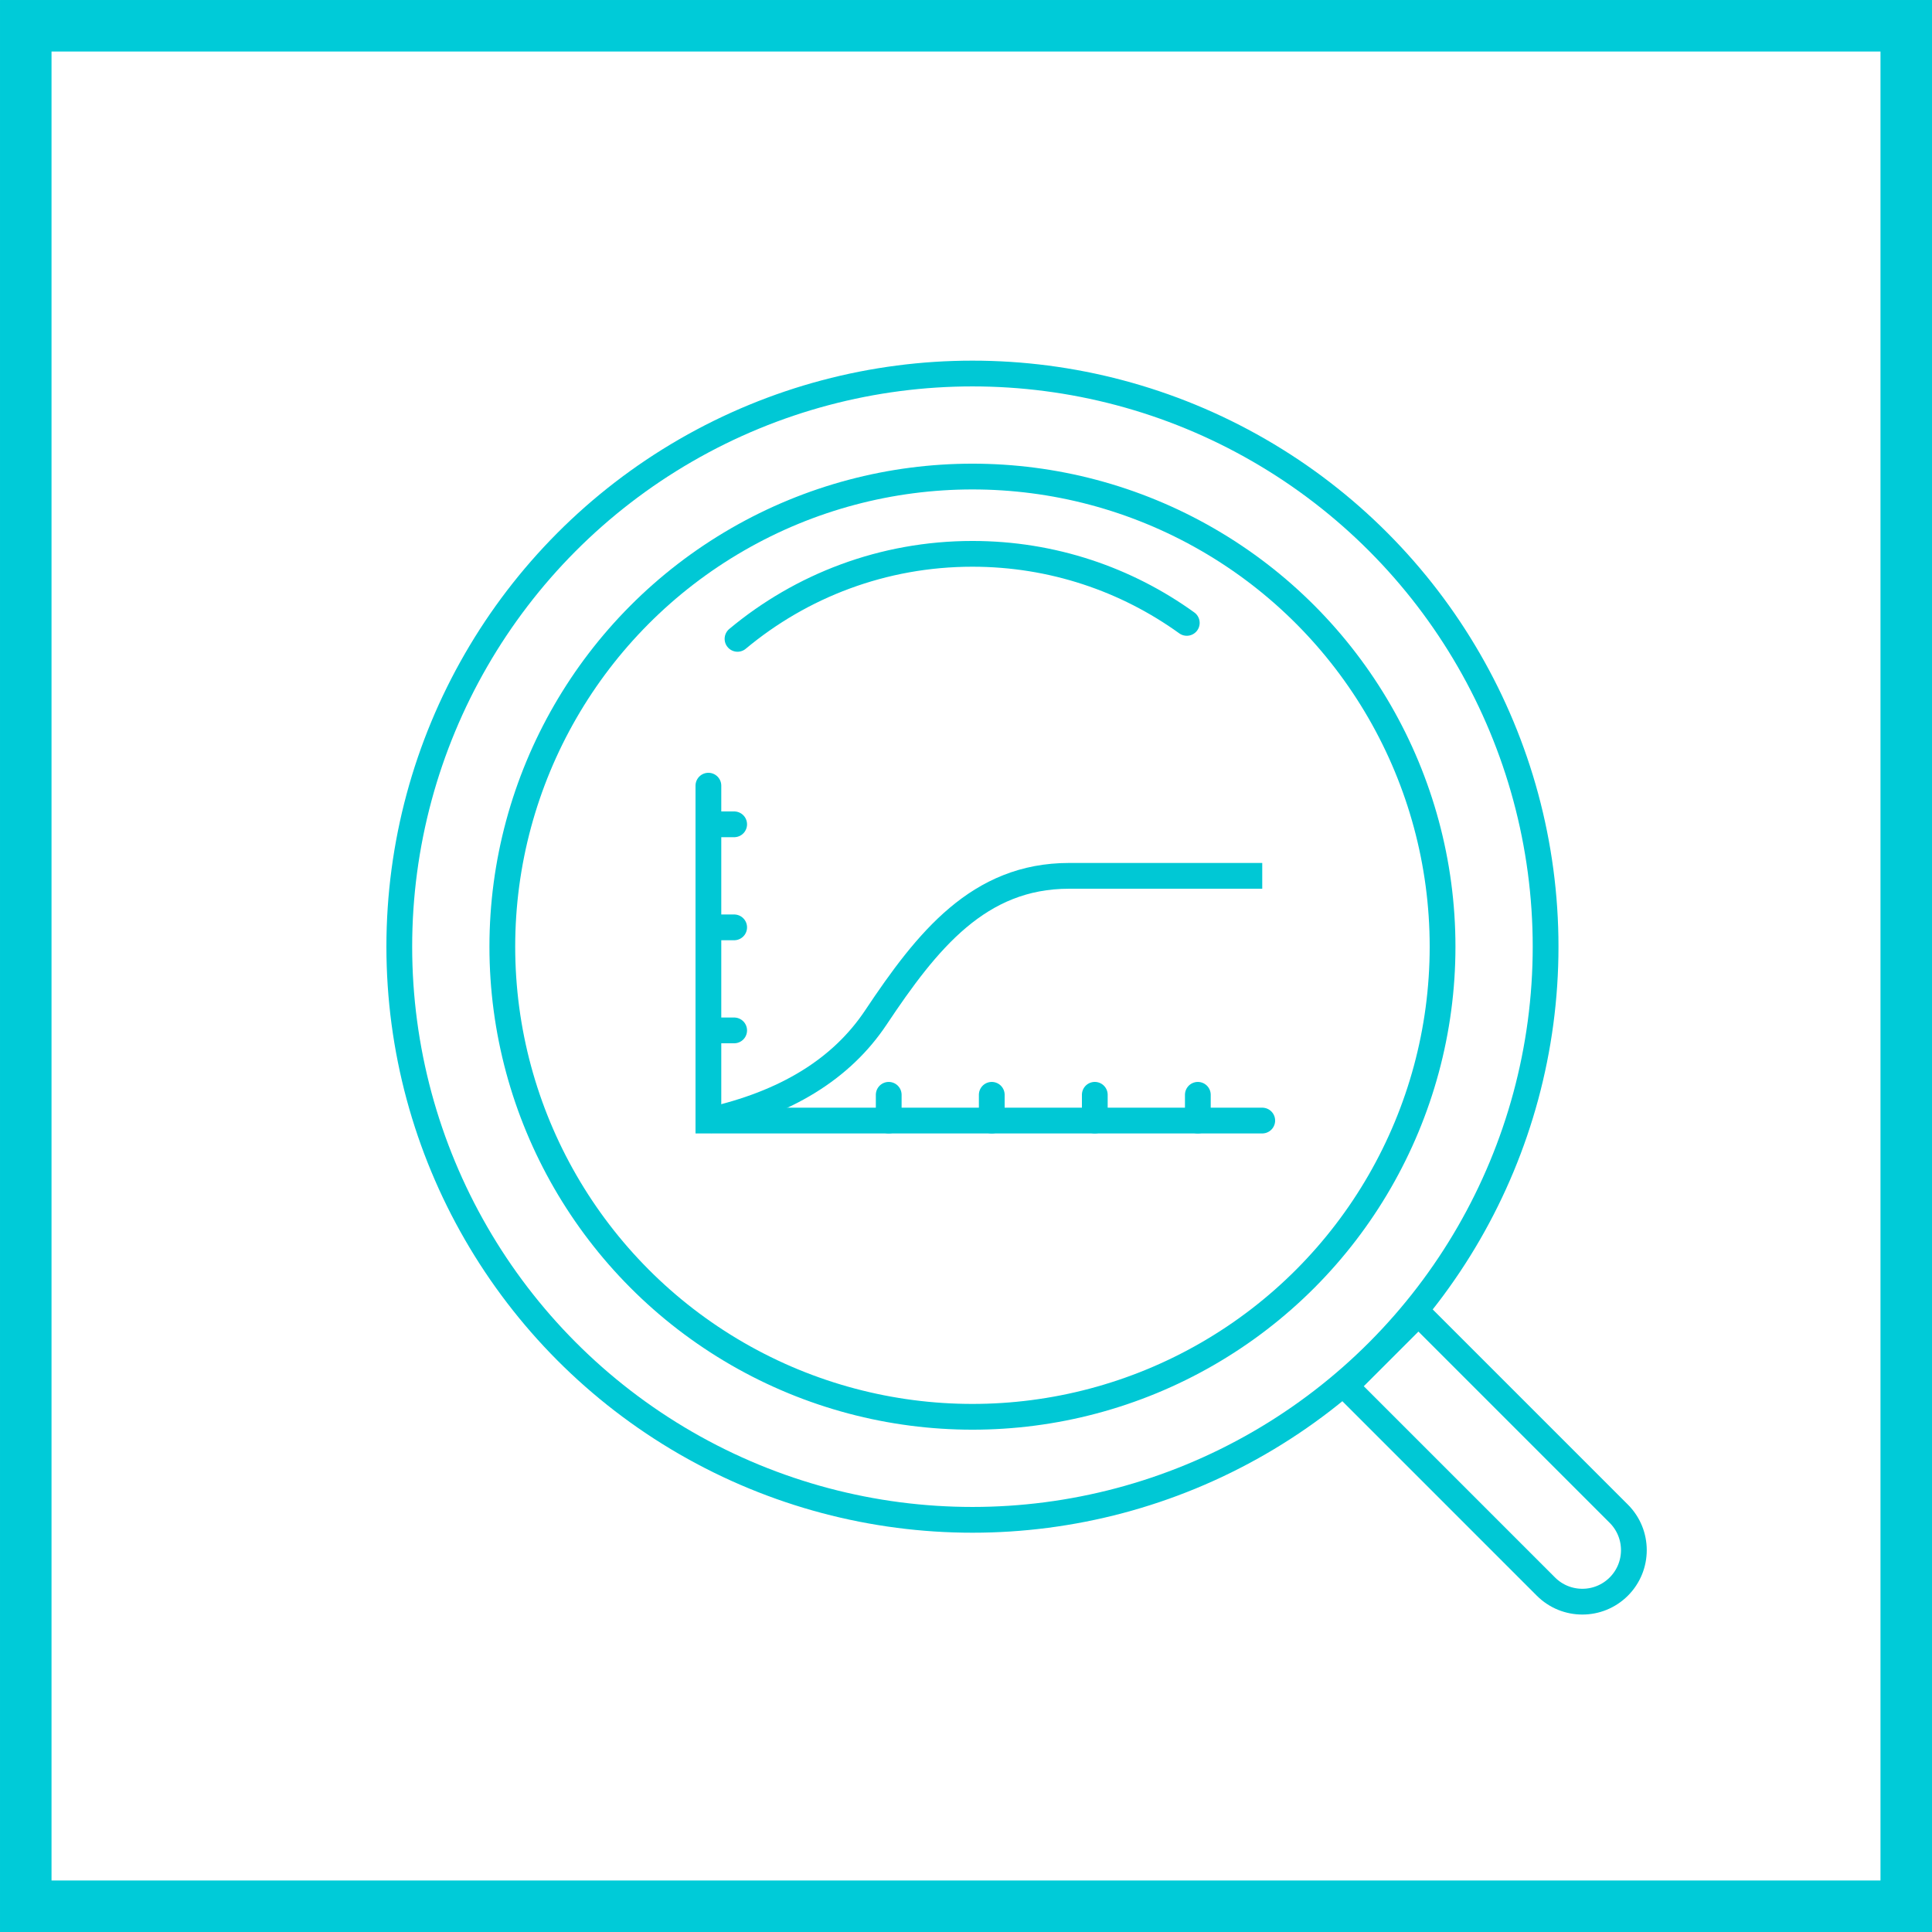<?xml version="1.0" encoding="UTF-8"?>
<svg width="140px" height="140px" viewBox="0 0 140 140" version="1.1" xmlns="http://www.w3.org/2000/svg" xmlns:xlink="http://www.w3.org/1999/xlink">
    <title>Performance Icon</title>
    <g id="Design" stroke="none" stroke-width="1" fill="none" fill-rule="evenodd">
        <g id="Product---Step-5-(all-products)" transform="translate(-267, -1290)">
            <g id="Group-8-Copy" transform="translate(235, 1258)">
                <g id="Performance-Icon" transform="translate(32, 32)">
                    <rect id="Rectangle-Copy" stroke="#00CBD8" stroke-width="3.733" x="1.867" y="1.867" width="136.267" height="136.267"></rect>
                    <circle id="Oval-Copy" stroke="#00C8D5" stroke-width="1.867" cx="70.467" cy="68.6" r="41.533"></circle>
                    <circle id="Oval-Copy-2" stroke="#00C8D5" stroke-width="1.867" cx="70.467" cy="68.6" r="34.067"></circle>
                    <path d="M85.999,45.137 C81.629,41.988 76.264,40.133 70.467,40.133 C63.991,40.133 58.056,42.447 53.443,46.294" id="Oval-Copy-3" stroke="#00C8D5" stroke-width="1.867" stroke-linecap="round"></path>
                    <path d="M117.124,102.657 C118.155,102.657 119.088,103.075 119.763,103.75 C120.439,104.426 120.857,105.359 120.857,106.39 C120.857,107.421 120.439,108.355 119.763,109.03 C119.088,109.706 118.155,110.124 117.124,110.124 L96.59,110.124 L96.59,102.657 Z" id="Rectangle-Copy-2" stroke="#00C8D5" stroke-width="1.867" transform="translate(108.724, 106.39) rotate(-315) translate(-108.724, -106.39) "></path>
                    <polyline id="Path-2-Copy" stroke="#00C8D5" stroke-width="1.867" stroke-linecap="round" points="51.333 56.933 51.333 81.2 91.467 81.2"></polyline>
                    <path d="M51.333,81.2 C56.933,79.956 60.978,77.467 63.467,73.733 C67.2,68.133 70.933,63.467 77.467,63.467 C81.822,63.467 86.489,63.467 91.467,63.467" id="Path-3-Copy" stroke="#00C8D5" stroke-width="1.867"></path>
                    <line x1="51.333" y1="59.733" x2="53.2" y2="59.733" id="Path-4-Copy-4" stroke="#00C8D5" stroke-width="1.867" stroke-linecap="round"></line>
                    <line x1="51.333" y1="67.2" x2="53.2" y2="67.2" id="Path-4-Copy-5" stroke="#00C8D5" stroke-width="1.867" stroke-linecap="round"></line>
                    <line x1="51.333" y1="74.667" x2="53.2" y2="74.667" id="Path-4-Copy-6" stroke="#00C8D5" stroke-width="1.867" stroke-linecap="round"></line>
                    <line x1="63.467" y1="80.267" x2="65.333" y2="80.267" id="Path-4-Copy-7" stroke="#00C8D5" stroke-width="1.867" stroke-linecap="round" transform="translate(64.4, 80.267) rotate(-90) translate(-64.4, -80.267) "></line>
                    <line x1="70.933" y1="80.267" x2="72.8" y2="80.267" id="Path-4-Copy-8" stroke="#00C8D5" stroke-width="1.867" stroke-linecap="round" transform="translate(71.867, 80.267) rotate(-90) translate(-71.867, -80.267) "></line>
                    <line x1="78.4" y1="80.267" x2="80.267" y2="80.267" id="Path-4-Copy-9" stroke="#00C8D5" stroke-width="1.867" stroke-linecap="round" transform="translate(79.333, 80.267) rotate(-90) translate(-79.333, -80.267) "></line>
                    <line x1="85.867" y1="80.267" x2="87.733" y2="80.267" id="Path-4-Copy-10" stroke="#00C8D5" stroke-width="1.867" stroke-linecap="round" transform="translate(86.8, 80.267) rotate(-90) translate(-86.8, -80.267) "></line>
                </g>
            </g>
        </g>
    </g>
</svg>